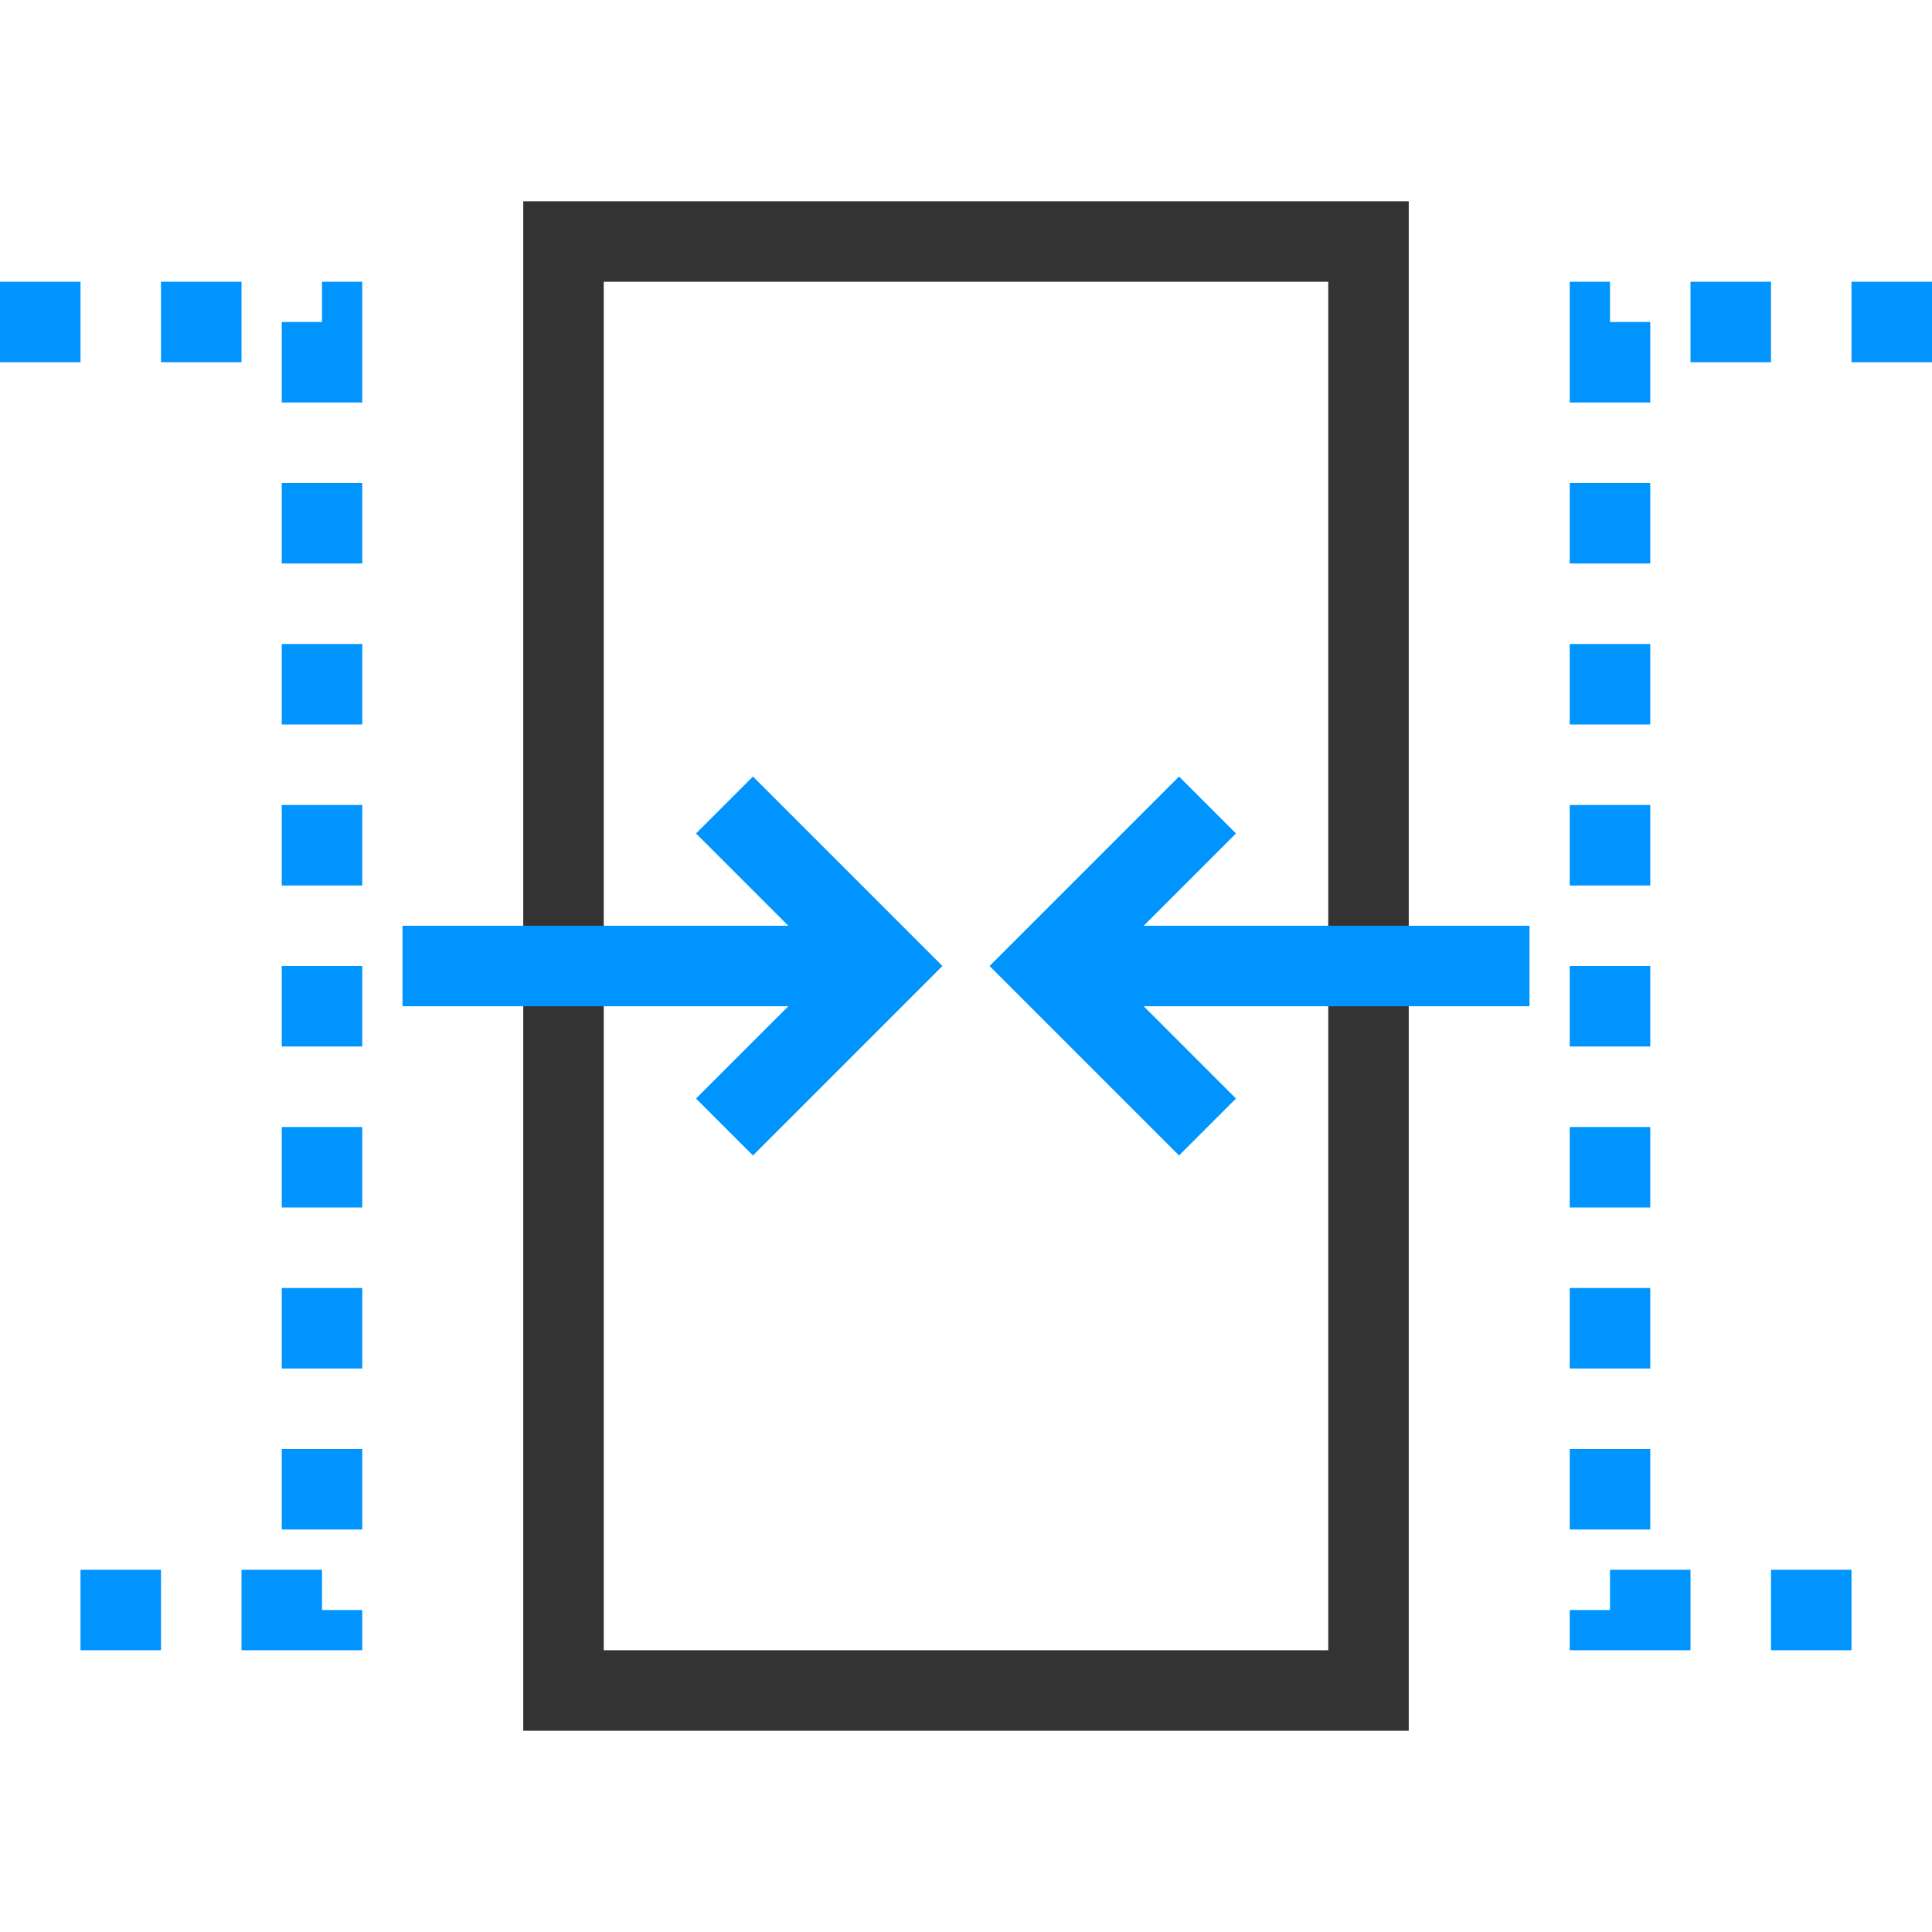 <?xml version="1.0" encoding="utf-8"?><svg width="24" height="24" fill="none" xmlns="http://www.w3.org/2000/svg" viewBox="0 0 24 24"><path d="M0 4H4V20H0" stroke="#0094ff" stroke-dasharray="1 1"/><path d="M24 4H20V20H24" stroke="#0094ff" stroke-dasharray="1 1"/><path stroke="#333" d="M7 3H17V21H7z"/><path d="M19 12H13" stroke="#0094ff"/><path d="M15 14L13 12L15 10" stroke="#0094ff"/><path d="M9 10L11 12L9 14" stroke="#0094ff"/><path d="M5 12L11 12" stroke="#0094ff"/></svg>